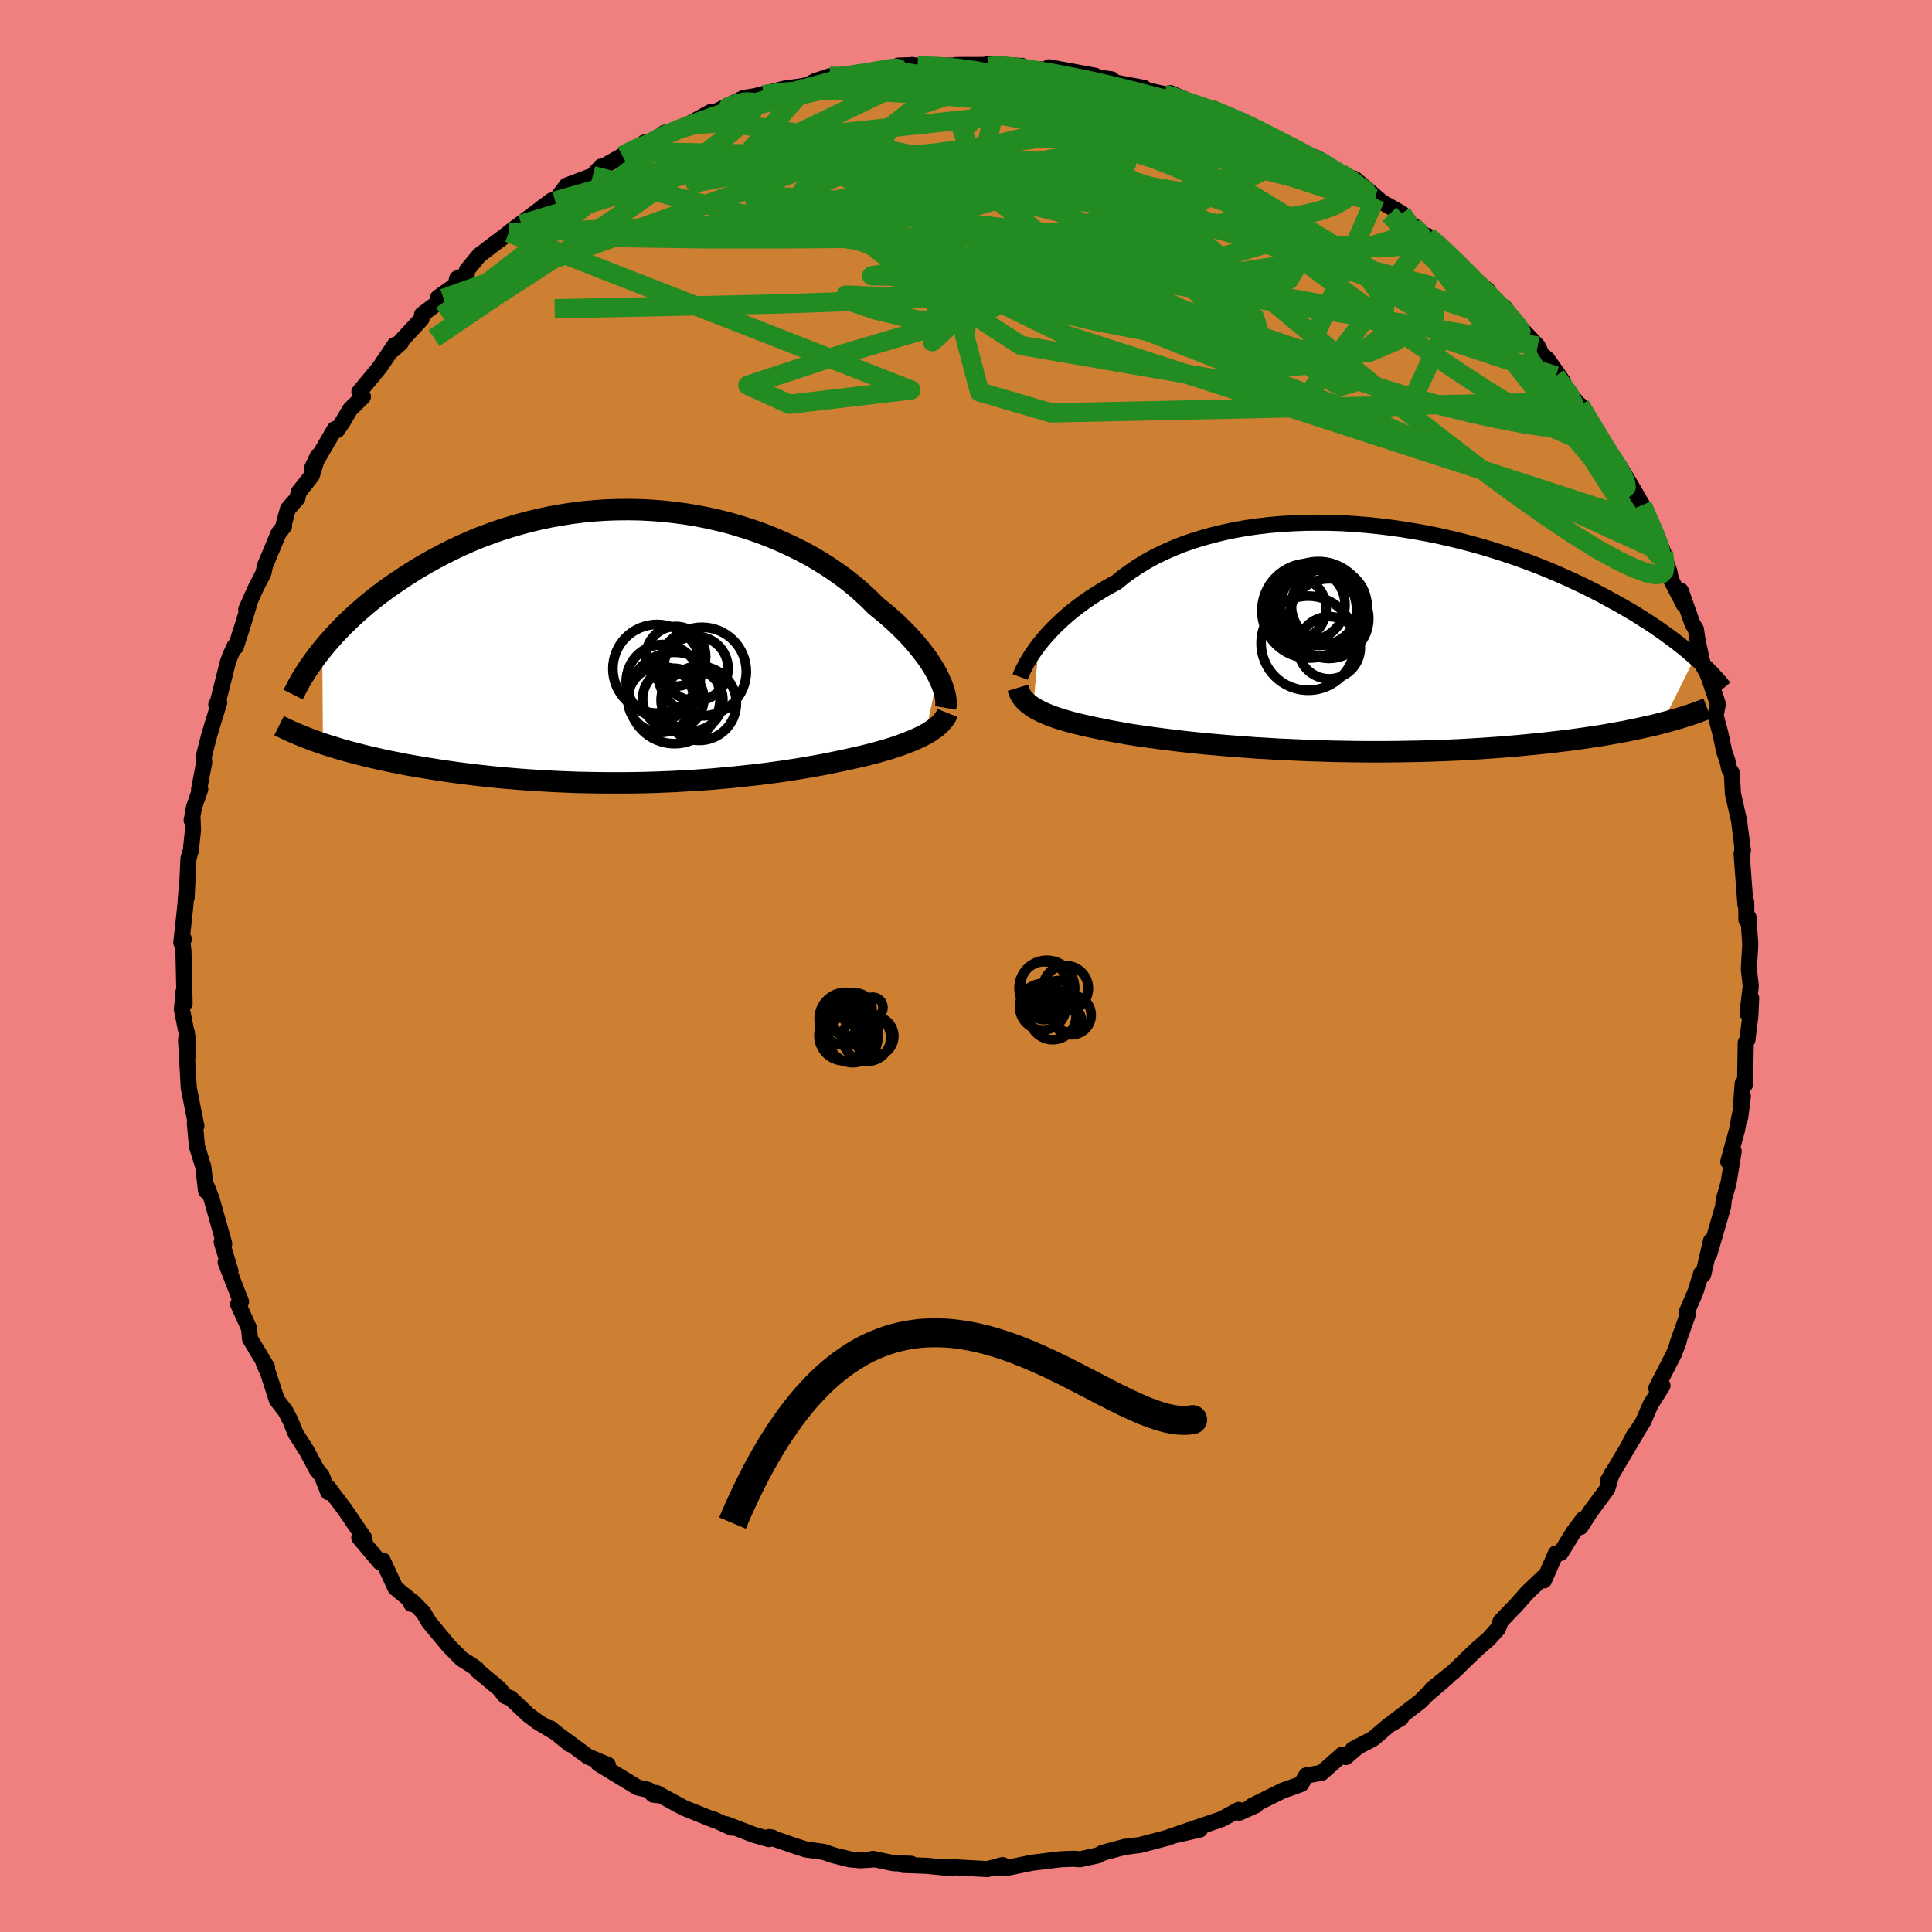 <svg viewBox="-100 -100 200 200" xmlns="http://www.w3.org/2000/svg" width="500" height="500" id="face-svg">
    <defs>
      <clipPath id="leftEyeClipPath">
        <polyline points="31.06,3.04 30.83,2.6 30.57,2.16 30.28,1.7 29.96,1.23 29.61,0.76 29.23,0.27 28.83,-0.22 28.4,-0.71 27.94,-1.21 27.45,-1.71 26.94,-2.21 26.4,-2.71 25.83,-3.21 25.24,-3.7 24.62,-4.2 24.03,-4.8 23.39,-5.4 22.72,-6 22,-6.59 21.25,-7.17 20.45,-7.74 19.62,-8.3 18.75,-8.84 17.85,-9.37 16.91,-9.87 15.94,-10.35 14.94,-10.81 13.92,-11.25 12.87,-11.66 11.79,-12.04 10.69,-12.39 9.58,-12.72 8.45,-13.01 7.3,-13.27 6.14,-13.5 4.97,-13.69 3.79,-13.85 2.61,-13.98 1.42,-14.07 0.24,-14.13 -0.95,-14.15 -2.13,-14.14 -3.31,-14.1 -4.48,-14.02 -5.64,-13.91 -6.79,-13.77 -7.93,-13.59 -9.05,-13.39 -10.15,-13.16 -11.24,-12.9 -12.31,-12.61 -13.37,-12.3 -14.39,-11.97 -15.4,-11.61 -16.39,-11.24 -17.35,-10.84 -18.28,-10.43 -19.19,-10 -20.08,-9.55 -20.94,-9.1 -21.77,-8.64 -22.58,-8.17 -23.36,-7.69 -24.11,-7.21 -24.84,-6.72 -25.55,-6.24 -26.23,-5.75 -26.9,-5.25 -27.53,-4.75 -28.15,-4.24 -28.74,-3.73 -29.31,-3.22 -29.86,-2.71 -30.38,-2.2 -30.88,-1.69 -31.36,-1.19 -31.81,-0.68 -32.25,-0.18 -32.66,0.32 -32.59,10.09 -32.05,10.27 -31.49,10.44 -30.91,10.62 -30.31,10.79 -29.7,10.96 -29.08,11.12 -28.43,11.29 -27.77,11.45 -27.1,11.6 -26.41,11.76 -25.7,11.91 -24.98,12.05 -24.24,12.2 -23.49,12.34 -22.72,12.47 -21.94,12.6 -21.13,12.73 -20.31,12.86 -19.47,12.98 -18.61,13.1 -17.74,13.21 -16.86,13.32 -15.96,13.42 -15.04,13.52 -14.11,13.61 -13.17,13.69 -12.22,13.77 -11.25,13.84 -10.28,13.9 -9.3,13.96 -8.31,14.01 -7.31,14.05 -6.31,14.09 -5.31,14.11 -4.29,14.13 -3.28,14.14 -2.27,14.14 -1.25,14.14 -0.24,14.13 0.78,14.11 1.79,14.08 2.79,14.04 3.79,14 4.79,13.94 5.78,13.89 6.76,13.82 7.73,13.75 8.69,13.66 9.64,13.58 10.58,13.48 11.51,13.38 12.42,13.28 13.32,13.17 14.2,13.05 15.07,12.93 15.92,12.8 16.76,12.67 17.57,12.53 18.37,12.39 19.15,12.25 19.9,12.1 20.64,11.95 21.36,11.8 22.06,11.64 22.69,11.5 23.31,11.36 23.92,11.21 24.51,11.06 25.08,10.9 25.64,10.74 26.17,10.58 26.69,10.41 27.19,10.24 27.67,10.06 28.13,9.88 28.57,9.7 28.99,9.51 29.39,9.32 29.76,9.13" />
      </clipPath>
      <clipPath id="rightEyeClipPath">
        <polyline points="-32.18,0.65 -31.84,0.23 -31.47,-0.21 -31.07,-0.65 -30.65,-1.09 -30.19,-1.54 -29.71,-1.99 -29.2,-2.44 -28.66,-2.89 -28.09,-3.33 -27.49,-3.77 -26.87,-4.2 -26.22,-4.62 -25.54,-5.04 -24.84,-5.44 -24.11,-5.84 -23.42,-6.41 -22.67,-6.95 -21.89,-7.48 -21.06,-7.98 -20.19,-8.46 -19.27,-8.91 -18.32,-9.33 -17.33,-9.73 -16.3,-10.09 -15.24,-10.42 -14.15,-10.72 -13.03,-10.99 -11.89,-11.23 -10.72,-11.44 -9.52,-11.61 -8.32,-11.75 -7.09,-11.86 -5.85,-11.93 -4.6,-11.98 -3.34,-11.99 -2.08,-11.98 -0.81,-11.94 0.45,-11.86 1.72,-11.76 2.98,-11.63 4.23,-11.48 5.48,-11.3 6.71,-11.1 7.93,-10.88 9.13,-10.64 10.32,-10.37 11.49,-10.09 12.64,-9.79 13.77,-9.47 14.87,-9.14 15.95,-8.8 17.01,-8.44 18.03,-8.08 19.04,-7.7 20.01,-7.32 20.96,-6.93 21.88,-6.53 22.77,-6.13 23.63,-5.73 24.47,-5.33 25.28,-4.92 26.06,-4.52 26.81,-4.11 27.54,-3.71 28.24,-3.32 28.92,-2.92 29.58,-2.53 30.21,-2.13 30.83,-1.74 31.41,-1.36 31.98,-0.97 32.52,-0.59 33.04,-0.21 33.54,0.16 34.02,0.53 34.48,0.89 34.92,1.25 35.34,1.61 35.74,1.95 32.36,8.74 31.8,8.89 31.22,9.03 30.61,9.16 29.99,9.3 29.35,9.43 28.7,9.57 28.02,9.7 27.32,9.82 26.61,9.95 25.88,10.07 25.13,10.18 24.36,10.3 23.57,10.41 22.76,10.52 21.94,10.62 21.09,10.72 20.22,10.82 19.33,10.91 18.42,11 17.49,11.09 16.54,11.17 15.57,11.25 14.58,11.32 13.57,11.39 12.55,11.45 11.51,11.51 10.45,11.56 9.38,11.6 8.3,11.64 7.2,11.67 6.09,11.69 4.98,11.71 3.85,11.72 2.72,11.72 1.58,11.72 0.44,11.71 -0.7,11.69 -1.84,11.67 -2.98,11.63 -4.11,11.6 -5.25,11.55 -6.37,11.5 -7.49,11.45 -8.59,11.38 -9.68,11.32 -10.76,11.24 -11.83,11.16 -12.87,11.08 -13.9,10.99 -14.91,10.9 -15.89,10.8 -16.86,10.7 -17.79,10.59 -18.7,10.48 -19.58,10.37 -20.43,10.26 -21.26,10.14 -22.05,10.03 -22.81,9.91 -23.53,9.78 -24.22,9.66 -24.88,9.54 -25.51,9.41 -26.1,9.29 -26.7,9.17 -27.28,9.04 -27.83,8.91 -28.37,8.78 -28.88,8.65 -29.37,8.51 -29.84,8.37 -30.29,8.23 -30.71,8.08 -31.11,7.93 -31.49,7.77 -31.84,7.62 -32.17,7.45 -32.48,7.29 -32.76,7.12" />
      </clipPath>
      <filter id="fuzzy">
        <feTurbulence id="turbulence" baseFrequency="0.05" numOctaves="3" type="noise" result="noise" />
        <feDisplacementMap in="SourceGraphic" in2="noise" scale="2" />
      </filter>
      <linearGradient id="rainbowGradient" x1="0%" y1="0%" x2="100%" y2="0%">
        <stop offset="0%" style="stop-color: [object Object]; stop-opacity: 1" />
        <stop offset="50%" style="stop-color: [object Object]; stop-opacity: 1" />
        <stop offset="100%" style="stop-color: [object Object]; stop-opacity: 1" />
      </linearGradient>
    </defs>
    <rect x="-100" y="-100" width="100%" height="100%" fill="rgb(240, 128, 128)" />
    <polyline id="faceContour" points="81.04,0.32 81.24,2.07 80.9,4.9 81.28,3.32 81.19,5.25 80.89,7.64 80.72,7.92 80.65,12.26 80.4,12.17 80.15,15.64 80.42,13.47 80.3,14.42 79.8,17.03 78.91,20.26 79.47,19.18 78.94,22.44 78.61,23.62 78.46,24.09 78.37,24.93 77.46,28.06 76.95,29.8 77.12,28.46 76.31,31.96 76.1,31.84 75.52,33.72 74.61,35.83 74.71,36.11 73.65,39.08 73.77,38.89 73.29,40.14 71.46,43.71 72.1,43.45 70.87,45.4 70.09,47.19 68.79,49.26 69.2,48.49 69.41,48.3 66.43,53.32 66.45,53.43 66.85,52.55 66.39,54.11 64.62,56.51 63.62,58.07 63.9,57.25 62.94,58.53 61.56,60.76 61.06,60.81 59.83,63.6 59.86,63.19 58.13,64.84 56.86,66.27 56.71,66.41 55.34,67.84 55.09,68.57 54.1,69.67 53,70.62 52.12,71.45 50.51,73.02 48.24,74.84 49.78,73.67 47.74,75.41 47.02,76.14 44.07,78.4 45.03,77.86 43.83,78.56 42.14,80 40.05,81.09 40.63,80.77 39.32,81.89 38.92,81.66 36.82,83.52 35.23,83.79 34.7,84.68 33.44,85.14 32.86,85.33 29.59,86.95 30,86.89 28.29,87.65 28.23,87.36 26.44,88.33 23.69,89.26 24.22,89.39 21.88,89.93 23.28,89.4 20.74,90.28 18.03,90.99 17.09,91.11 16.44,91.2 16.51,91.17 14.15,91.8 13.65,92.07 11.81,92.47 11.14,92.42 9.79,92.47 7.27,92.78 6.78,92.84 4.52,93.31 3.07,93.41 3.8,93.07 2.21,93.49 -2.14,93.25 -1.77,93.26 -1.46,93.41 -4.04,93.15 -6.49,93.06 -5.67,92.94 -7.49,92.88 -9.65,92.43 -9.68,92.5 -10.95,92.58 -12.02,92.48 -13.74,92.05 -14.73,91.71 -16.57,91.46 -17.92,91.02 -20.38,90.17 -20.07,90.22 -20.4,90.39 -21.96,89.94 -24.79,88.85 -24.26,89.2 -26.2,88.31 -26.03,88.43 -29.21,87.15 -32.04,85.61 -32.04,85.83 -32.39,85.78 -32.88,85.29 -33.99,85.04 -35.75,83.97 -38.05,82.57 -37.08,82.7 -39.12,81.85 -42.06,79.68 -41.01,80.56 -43.02,78.92 -42.49,79.36 -44.31,78.27 -45.33,77.51 -47.13,75.81 -47.67,75.6 -48.34,74.79 -50.6,72.91 -50.65,72.76 -51.06,72.46 -52.21,71.73 -53.53,70.4 -55.6,67.91 -56.18,66.92 -57.29,65.79 -57.42,66.03 -57.38,65.76 -59.06,64.39 -60.38,61.54 -60.69,61.7 -62.81,59.17 -62.25,59.54 -62.31,59.2 -64.33,56.23 -65.5,54.69 -66,54.01 -66.02,54.47 -66.69,52.77 -67.22,52.12 -68.25,50.19 -69.37,48.44 -69.94,47.06 -70.44,46.09 -71.34,44.93 -72.21,42.23 -72.71,41.06 -72.35,41.55 -72.8,40.79 -74.12,38.59 -74.22,37.5 -75.35,35.01 -75.13,34.52 -75.05,34.76 -76.64,30.66 -76.14,31.59 -77.05,28.58 -76.79,28.74 -78.12,24.02 -78.13,24.01 -78.56,22.91 -78.67,23.28 -78.96,20.77 -79.61,18.67 -79.83,16.28 -79.67,16.56 -79.95,15.18 -80.45,12.67 -80.46,12.63 -80.74,7.69 -80.65,6.9 -80.51,9.19 -80.59,7.4 -81.17,4.49 -81.01,2.7 -80.89,3.87 -81.01,-1.57 -81.16,-2.79 -80.97,-2.78 -81.23,-2.42 -80.82,-6.17 -80.65,-8.41 -80.68,-7.08 -80.49,-11.13 -80.25,-11.94 -80.02,-14.07 -80.07,-15.31 -80.16,-15.09 -79.91,-16.44 -79.27,-18.31 -79.39,-18.29 -78.86,-21.07 -78.91,-21.67 -78.32,-23.97 -77.31,-27.27 -77.61,-27.05 -77.47,-27.23 -76.42,-31.42 -76.16,-32.14 -75.7,-33.13 -75.59,-33.03 -74.82,-35.44 -74.28,-37.23 -74.51,-36.92 -73.51,-39.16 -72.73,-40.67 -72.56,-41.46 -71.16,-44.8 -70.59,-45.54 -70.62,-45.75 -70.19,-47.31 -69.21,-48.43 -69.08,-49.05 -67.73,-50.75 -67.1,-52.81 -67.69,-51.55 -65.35,-55.57 -65.1,-55.47 -64.51,-56.35 -63.76,-57.62 -62.43,-58.93 -62.8,-59.43 -60.69,-61.98 -59.14,-64.28 -58.51,-64.5 -59.33,-63.78 -56.36,-66.99 -56.31,-67.44 -54.08,-69.11 -54.65,-69.2 -52.82,-70.5 -52.68,-71.17 -51.68,-71.57 -51.66,-72.03 -50.37,-73.59 -48.68,-74.87 -47.52,-75.74 -46.03,-76.78 -47.33,-75.91 -42.88,-79.25 -43.98,-78.44 -42.53,-79.19 -41.35,-80.79 -38.63,-81.82 -37.77,-82.76 -37.45,-82.82 -35.58,-83.88 -34.89,-84.32 -33.51,-84.81 -33.3,-85.24 -32.94,-85.08 -31.23,-86.24 -29.32,-86.75 -28.98,-86.99 -26.44,-88.4 -26.16,-88 -24.53,-88.93 -25.78,-88.5 -23,-89.86 -20.93,-90.19 -21.91,-90.03 -18.72,-90.84 -17.08,-91.06 -16.36,-91.21 -15.61,-91.61 -14.11,-92.1 -12.92,-91.89 -11.46,-92.23 -9.65,-92.71 -7.13,-92.87 -7.01,-93.21 -5.59,-93.25 -5.58,-93.28 -5,-93.18 -2.89,-93.19 -1.25,-93.22 -1,-93.27 3.06,-93.28 2.32,-93.1 2.27,-93.39 5.66,-93.17 5.76,-93.19 6.26,-92.85 8.78,-92.79 8.59,-93.04 13.36,-92.16 11.05,-92.27 15.1,-91.78 13.52,-92 15.69,-91.41 18.42,-90.9 17.48,-90.94 20.54,-90.26 21.72,-89.89 21.16,-90.36 24.61,-88.88 25.95,-88.32 25.29,-88.74 28.69,-87.24 28.63,-87.48 28.35,-87.41 31.1,-86.23 32.99,-85.09 33.3,-84.87 34.7,-84.22 36.28,-83.66 37.79,-82.68 36.47,-83.41 39.24,-81.77 40.24,-81.48 42.76,-79.33 42.15,-79.4 42.37,-79.47 45.11,-77.91 46.29,-76.49 46.54,-76.52 48.88,-74.31 47.79,-75.57 48.92,-74.7 51.04,-72.79 50.45,-72.86 52.64,-71.07 53.99,-69.97 54.47,-68.86 55.93,-67.78 55.73,-68.19 57.06,-66.42 59.18,-64.17 59.42,-63.69 58.89,-63.88 60.18,-62.82 61.8,-60.51 61.06,-61.08 63.19,-58.4 63.75,-57.51 63.58,-58.05 65.71,-54.56 66.92,-52.34 67.33,-51.9 67.8,-51.33 67.62,-51.78 69.17,-49.18 70.01,-47.72 70.82,-45.7 71.56,-44.36 72.2,-42.79 72.2,-42.49 72.8,-40.89 72.99,-39.97 74.31,-37.42 73.99,-38.85 75.22,-35.39 75.56,-34.86 75.74,-33.64 76.31,-31.05 76.74,-30.28 76.94,-29.77 77.83,-27.13 77.6,-25.92 78.1,-24.05 78.5,-22.16 78.82,-21.25 79.01,-20.39 79.28,-19.98 79.39,-17.86 80.03,-15.03 80.36,-12.42 80.35,-11.42 80.43,-12.03 80.29,-11.65 80.69,-6.33 80.77,-6.64 80.79,-4.77 80.92,-4.8 81,-5.04 81.19,-2.23 81.04,0.32 81.24,2.07" fill="rgb(205, 127, 50)" stroke="black" stroke-width="1.667" stroke-linejoin="round" filter="url(#fuzzy)" />
    <g transform="translate(39.72 -33.9)">
      <polyline id="rightCountour" points="-32.18,0.65 -31.84,0.23 -31.47,-0.21 -31.07,-0.65 -30.65,-1.09 -30.19,-1.54 -29.71,-1.99 -29.2,-2.44 -28.66,-2.89 -28.09,-3.33 -27.49,-3.77 -26.87,-4.2 -26.22,-4.62 -25.54,-5.04 -24.84,-5.44 -24.11,-5.84 -23.42,-6.41 -22.67,-6.95 -21.89,-7.48 -21.06,-7.98 -20.19,-8.46 -19.27,-8.91 -18.32,-9.33 -17.33,-9.73 -16.3,-10.09 -15.24,-10.42 -14.15,-10.72 -13.03,-10.99 -11.89,-11.23 -10.72,-11.44 -9.52,-11.61 -8.32,-11.75 -7.09,-11.86 -5.85,-11.93 -4.6,-11.98 -3.34,-11.99 -2.08,-11.98 -0.81,-11.94 0.45,-11.86 1.72,-11.76 2.98,-11.63 4.23,-11.48 5.48,-11.3 6.71,-11.1 7.93,-10.88 9.13,-10.64 10.32,-10.37 11.49,-10.09 12.64,-9.79 13.77,-9.47 14.87,-9.14 15.95,-8.8 17.01,-8.44 18.03,-8.08 19.04,-7.7 20.01,-7.32 20.96,-6.93 21.88,-6.53 22.77,-6.13 23.63,-5.73 24.47,-5.33 25.28,-4.92 26.06,-4.52 26.81,-4.11 27.54,-3.71 28.24,-3.32 28.92,-2.92 29.58,-2.53 30.21,-2.13 30.83,-1.74 31.41,-1.36 31.98,-0.97 32.52,-0.59 33.04,-0.21 33.54,0.16 34.02,0.53 34.48,0.89 34.92,1.25 35.34,1.61 35.74,1.95 32.36,8.74 31.8,8.89 31.22,9.03 30.61,9.16 29.99,9.3 29.35,9.43 28.7,9.57 28.02,9.7 27.32,9.82 26.61,9.95 25.88,10.07 25.13,10.18 24.36,10.3 23.57,10.41 22.76,10.52 21.94,10.62 21.09,10.72 20.22,10.82 19.33,10.91 18.42,11 17.49,11.09 16.54,11.17 15.57,11.25 14.58,11.32 13.57,11.39 12.55,11.45 11.51,11.51 10.45,11.56 9.38,11.6 8.3,11.64 7.2,11.67 6.09,11.69 4.98,11.71 3.85,11.72 2.72,11.72 1.58,11.72 0.44,11.71 -0.7,11.69 -1.84,11.67 -2.98,11.63 -4.11,11.6 -5.25,11.55 -6.37,11.5 -7.49,11.45 -8.59,11.38 -9.68,11.32 -10.76,11.24 -11.83,11.16 -12.87,11.08 -13.9,10.99 -14.91,10.9 -15.89,10.8 -16.86,10.7 -17.79,10.59 -18.7,10.48 -19.58,10.37 -20.43,10.26 -21.26,10.14 -22.05,10.03 -22.81,9.91 -23.53,9.78 -24.22,9.66 -24.88,9.54 -25.51,9.41 -26.1,9.29 -26.7,9.17 -27.28,9.04 -27.83,8.91 -28.37,8.78 -28.88,8.65 -29.37,8.51 -29.84,8.37 -30.29,8.23 -30.71,8.08 -31.11,7.93 -31.49,7.77 -31.84,7.62 -32.17,7.45 -32.48,7.29 -32.76,7.12" fill="white" stroke="white" stroke-width="0" stroke-linejoin="round" filter="url(#fuzzy)" />
    </g>
    <g transform="translate(-33.98 -33.1)">
      <polyline id="leftCountour" points="31.06,3.04 30.83,2.6 30.57,2.16 30.28,1.7 29.96,1.23 29.61,0.76 29.23,0.27 28.83,-0.22 28.4,-0.71 27.94,-1.21 27.45,-1.71 26.94,-2.21 26.4,-2.71 25.83,-3.21 25.24,-3.7 24.62,-4.2 24.03,-4.8 23.39,-5.4 22.72,-6 22,-6.59 21.25,-7.17 20.45,-7.74 19.62,-8.3 18.75,-8.84 17.85,-9.37 16.91,-9.87 15.94,-10.35 14.94,-10.81 13.92,-11.25 12.87,-11.66 11.79,-12.04 10.69,-12.39 9.58,-12.72 8.45,-13.01 7.3,-13.27 6.14,-13.5 4.97,-13.69 3.79,-13.85 2.61,-13.98 1.42,-14.07 0.24,-14.13 -0.95,-14.15 -2.13,-14.14 -3.31,-14.1 -4.48,-14.02 -5.64,-13.91 -6.79,-13.77 -7.93,-13.59 -9.05,-13.39 -10.15,-13.16 -11.24,-12.9 -12.31,-12.61 -13.37,-12.3 -14.39,-11.97 -15.4,-11.61 -16.39,-11.24 -17.35,-10.84 -18.28,-10.43 -19.19,-10 -20.08,-9.55 -20.94,-9.1 -21.77,-8.64 -22.58,-8.17 -23.36,-7.69 -24.11,-7.21 -24.84,-6.72 -25.55,-6.24 -26.23,-5.75 -26.9,-5.25 -27.53,-4.75 -28.15,-4.24 -28.74,-3.73 -29.31,-3.22 -29.86,-2.71 -30.38,-2.2 -30.88,-1.69 -31.36,-1.19 -31.81,-0.68 -32.25,-0.18 -32.66,0.32 -32.59,10.09 -32.05,10.27 -31.49,10.44 -30.91,10.62 -30.31,10.79 -29.7,10.96 -29.08,11.12 -28.43,11.29 -27.77,11.45 -27.1,11.6 -26.41,11.76 -25.7,11.91 -24.98,12.05 -24.24,12.2 -23.49,12.34 -22.72,12.47 -21.94,12.6 -21.13,12.73 -20.31,12.86 -19.47,12.98 -18.61,13.1 -17.74,13.21 -16.86,13.32 -15.96,13.42 -15.04,13.52 -14.11,13.61 -13.17,13.69 -12.22,13.77 -11.25,13.84 -10.28,13.9 -9.3,13.96 -8.31,14.01 -7.31,14.05 -6.31,14.09 -5.31,14.11 -4.29,14.13 -3.28,14.14 -2.27,14.14 -1.25,14.14 -0.24,14.13 0.78,14.11 1.79,14.08 2.79,14.04 3.79,14 4.79,13.94 5.78,13.89 6.76,13.82 7.73,13.75 8.69,13.66 9.64,13.58 10.58,13.48 11.51,13.38 12.42,13.28 13.32,13.17 14.2,13.05 15.07,12.93 15.92,12.8 16.76,12.67 17.57,12.53 18.37,12.39 19.15,12.25 19.9,12.1 20.64,11.95 21.36,11.8 22.06,11.64 22.69,11.5 23.31,11.36 23.92,11.21 24.51,11.06 25.08,10.9 25.64,10.74 26.17,10.58 26.69,10.41 27.19,10.24 27.67,10.06 28.13,9.88 28.57,9.7 28.99,9.51 29.39,9.32 29.76,9.13" fill="white" stroke="white" stroke-width="0" stroke-linejoin="round" filter="url(#fuzzy)" />
    </g>
    <g transform="translate(39.72 -33.9)">
      <polyline id="rightUpper" points="-34.11,3.98 -34.03,3.76 -33.93,3.51 -33.8,3.23 -33.64,2.92 -33.47,2.59 -33.26,2.24 -33.03,1.86 -32.77,1.47 -32.49,1.07 -32.18,0.65 -31.84,0.23 -31.47,-0.21 -31.07,-0.65 -30.65,-1.09 -30.19,-1.54 -29.71,-1.99 -29.2,-2.44 -28.66,-2.89 -28.09,-3.33 -27.49,-3.77 -26.87,-4.2 -26.22,-4.62 -25.54,-5.04 -24.84,-5.44 -24.11,-5.84 -23.42,-6.41 -22.67,-6.95 -21.89,-7.48 -21.06,-7.98 -20.19,-8.46 -19.27,-8.91 -18.32,-9.33 -17.33,-9.73 -16.3,-10.09 -15.24,-10.42 -14.15,-10.72 -13.03,-10.99 -11.89,-11.23 -10.72,-11.44 -9.52,-11.61 -8.32,-11.75 -7.09,-11.86 -5.85,-11.93 -4.6,-11.98 -3.34,-11.99 -2.08,-11.98 -0.81,-11.94 0.45,-11.86 1.72,-11.76 2.98,-11.63 4.23,-11.48 5.48,-11.3 6.71,-11.1 7.93,-10.88 9.13,-10.64 10.32,-10.37 11.49,-10.09 12.64,-9.79 13.77,-9.47 14.87,-9.14 15.95,-8.8 17.01,-8.44 18.03,-8.08 19.04,-7.7 20.01,-7.32 20.96,-6.93 21.88,-6.53 22.77,-6.13 23.63,-5.73 24.47,-5.33 25.28,-4.92 26.06,-4.52 26.81,-4.11 27.54,-3.71 28.24,-3.32 28.92,-2.92 29.58,-2.53 30.21,-2.13 30.83,-1.74 31.41,-1.36 31.98,-0.97 32.52,-0.59 33.04,-0.21 33.54,0.16 34.02,0.53 34.48,0.89 34.92,1.25 35.34,1.61 35.74,1.95 36.12,2.3 36.48,2.63 36.82,2.96 37.15,3.28 37.46,3.6 37.75,3.91 38.03,4.22 38.29,4.51 38.53,4.81 38.76,5.09" fill="none" stroke="black" stroke-width="1.667" stroke-linejoin="round" filter="url(#fuzzy)" />
      <polyline id="rightLower" points="-34.35,5.1 -34.28,5.33 -34.2,5.56 -34.1,5.77 -33.98,5.98 -33.83,6.19 -33.66,6.38 -33.47,6.57 -33.26,6.76 -33.02,6.94 -32.76,7.12 -32.48,7.29 -32.17,7.45 -31.84,7.62 -31.49,7.77 -31.11,7.93 -30.71,8.08 -30.29,8.23 -29.84,8.37 -29.37,8.51 -28.88,8.65 -28.37,8.78 -27.83,8.91 -27.28,9.04 -26.7,9.17 -26.1,9.29 -25.51,9.41 -24.88,9.54 -24.22,9.66 -23.53,9.78 -22.81,9.91 -22.05,10.03 -21.26,10.14 -20.43,10.26 -19.58,10.37 -18.7,10.48 -17.79,10.59 -16.86,10.7 -15.89,10.8 -14.91,10.9 -13.9,10.99 -12.87,11.08 -11.83,11.16 -10.76,11.24 -9.68,11.32 -8.59,11.38 -7.49,11.45 -6.37,11.5 -5.25,11.55 -4.11,11.6 -2.98,11.63 -1.84,11.67 -0.7,11.69 0.44,11.71 1.58,11.72 2.72,11.72 3.85,11.72 4.98,11.71 6.09,11.69 7.2,11.67 8.3,11.64 9.38,11.6 10.45,11.56 11.51,11.51 12.55,11.45 13.57,11.39 14.58,11.32 15.57,11.25 16.54,11.17 17.49,11.09 18.42,11 19.33,10.91 20.22,10.82 21.09,10.72 21.94,10.62 22.76,10.52 23.57,10.41 24.36,10.3 25.13,10.18 25.88,10.07 26.61,9.95 27.32,9.82 28.02,9.7 28.7,9.57 29.35,9.43 29.99,9.3 30.61,9.16 31.22,9.03 31.8,8.89 32.36,8.74 32.91,8.6 33.43,8.45 33.94,8.31 34.43,8.16 34.91,8.01 35.36,7.86 35.8,7.71 36.23,7.55 36.63,7.4 37.02,7.25" fill="none" stroke="black" stroke-width="2.222" stroke-linejoin="round" filter="url(#fuzzy)" />
      <circle r="4.874" cx="-4.295" cy="0.481" stroke="black" fill="none" stroke-width="1.0" filter="url(#fuzzy)" clip-path="url(#rightEyeClipPath)" /><circle r="4.124" cx="-2.15" cy="-2.064" stroke="black" fill="none" stroke-width="1.0" filter="url(#fuzzy)" clip-path="url(#rightEyeClipPath)" /><circle r="3.22" cx="-2.115" cy="0.951" stroke="black" fill="none" stroke-width="1.0" filter="url(#fuzzy)" clip-path="url(#rightEyeClipPath)" /><circle r="3.264" cx="-5.7" cy="-3.109" stroke="black" fill="none" stroke-width="1.0" filter="url(#fuzzy)" clip-path="url(#rightEyeClipPath)" /><circle r="4.906" cx="-4.185" cy="-2.884" stroke="black" fill="none" stroke-width="1.0" filter="url(#fuzzy)" clip-path="url(#rightEyeClipPath)" /><circle r="3.692" cx="-4.175" cy="-3.519" stroke="black" fill="none" stroke-width="1.0" filter="url(#fuzzy)" clip-path="url(#rightEyeClipPath)" /><circle r="4.962" cx="-3.24" cy="-3.009" stroke="black" fill="none" stroke-width="1.0" filter="url(#fuzzy)" clip-path="url(#rightEyeClipPath)" /><circle r="4.048" cx="-3.125" cy="-3.329" stroke="black" fill="none" stroke-width="1.0" filter="url(#fuzzy)" clip-path="url(#rightEyeClipPath)" /><circle r="3.912" cx="-2.12" cy="-3.399" stroke="black" fill="none" stroke-width="1.0" filter="url(#fuzzy)" clip-path="url(#rightEyeClipPath)" /><circle r="4.756" cx="-2.925" cy="-2.974" stroke="black" fill="none" stroke-width="1.0" filter="url(#fuzzy)" clip-path="url(#rightEyeClipPath)" />
      </g>
    <g transform="translate(-33.98 -33.1)">
      <polyline id="leftUpper" points="31.86,6.38 31.9,6.15 31.92,5.89 31.9,5.61 31.87,5.3 31.8,4.97 31.71,4.62 31.59,4.25 31.44,3.86 31.26,3.46 31.06,3.04 30.83,2.6 30.57,2.16 30.28,1.7 29.96,1.23 29.61,0.76 29.23,0.27 28.83,-0.22 28.4,-0.71 27.94,-1.21 27.45,-1.71 26.94,-2.21 26.4,-2.71 25.83,-3.21 25.24,-3.7 24.62,-4.2 24.03,-4.8 23.39,-5.4 22.72,-6 22,-6.59 21.25,-7.17 20.45,-7.74 19.62,-8.3 18.75,-8.84 17.85,-9.37 16.91,-9.87 15.94,-10.35 14.94,-10.81 13.92,-11.25 12.87,-11.66 11.79,-12.04 10.69,-12.39 9.58,-12.72 8.45,-13.01 7.3,-13.27 6.14,-13.5 4.97,-13.69 3.79,-13.85 2.61,-13.98 1.42,-14.07 0.24,-14.13 -0.95,-14.15 -2.13,-14.14 -3.31,-14.1 -4.48,-14.02 -5.64,-13.91 -6.79,-13.77 -7.93,-13.59 -9.05,-13.39 -10.15,-13.16 -11.24,-12.9 -12.31,-12.61 -13.37,-12.3 -14.39,-11.97 -15.4,-11.61 -16.39,-11.24 -17.35,-10.84 -18.28,-10.43 -19.19,-10 -20.08,-9.55 -20.94,-9.1 -21.77,-8.64 -22.58,-8.17 -23.36,-7.69 -24.11,-7.21 -24.84,-6.72 -25.55,-6.24 -26.23,-5.75 -26.9,-5.25 -27.53,-4.75 -28.15,-4.24 -28.74,-3.73 -29.31,-3.22 -29.86,-2.71 -30.38,-2.2 -30.88,-1.69 -31.36,-1.19 -31.81,-0.68 -32.25,-0.18 -32.66,0.32 -33.05,0.81 -33.42,1.3 -33.77,1.79 -34.1,2.26 -34.41,2.74 -34.7,3.2 -34.97,3.66 -35.22,4.12 -35.45,4.57 -35.67,5.01" fill="none" stroke="black" stroke-width="2.222" stroke-linejoin="round" filter="url(#fuzzy)" />
      <polyline id="leftLower" points="32.06,6.9 31.96,7.15 31.83,7.39 31.66,7.62 31.47,7.85 31.25,8.08 31.01,8.3 30.73,8.51 30.43,8.72 30.11,8.93 29.76,9.13 29.39,9.32 28.99,9.51 28.57,9.7 28.13,9.88 27.67,10.06 27.19,10.24 26.69,10.41 26.17,10.58 25.64,10.74 25.08,10.9 24.51,11.06 23.92,11.21 23.31,11.36 22.69,11.5 22.06,11.64 21.36,11.8 20.64,11.95 19.9,12.1 19.15,12.25 18.37,12.39 17.57,12.53 16.76,12.67 15.92,12.8 15.07,12.93 14.2,13.05 13.32,13.17 12.42,13.28 11.51,13.38 10.58,13.48 9.64,13.58 8.69,13.66 7.73,13.75 6.76,13.82 5.78,13.89 4.79,13.94 3.79,14 2.79,14.04 1.79,14.08 0.78,14.11 -0.24,14.13 -1.25,14.14 -2.27,14.14 -3.28,14.14 -4.29,14.13 -5.31,14.11 -6.31,14.09 -7.31,14.05 -8.31,14.01 -9.3,13.96 -10.28,13.9 -11.25,13.84 -12.22,13.77 -13.17,13.69 -14.11,13.61 -15.04,13.52 -15.96,13.42 -16.86,13.32 -17.74,13.21 -18.61,13.1 -19.47,12.98 -20.31,12.86 -21.13,12.73 -21.94,12.6 -22.72,12.47 -23.49,12.34 -24.24,12.2 -24.98,12.05 -25.7,11.91 -26.41,11.76 -27.1,11.6 -27.77,11.45 -28.43,11.29 -29.08,11.12 -29.7,10.96 -30.31,10.79 -30.91,10.62 -31.49,10.44 -32.05,10.27 -32.59,10.09 -33.12,9.91 -33.63,9.73 -34.12,9.54 -34.6,9.36 -35.06,9.17 -35.51,8.98 -35.94,8.79 -36.35,8.6 -36.75,8.41 -37.13,8.22" fill="none" stroke="black" stroke-width="2.222" stroke-linejoin="round" filter="url(#fuzzy)" />
      <circle r="3.2" cx="5.615" cy="5.57" stroke="black" fill="none" stroke-width="1.0" filter="url(#fuzzy)" clip-path="url(#leftEyeClipPath)" /><circle r="3.838" cx="6.37" cy="5.91" stroke="black" fill="none" stroke-width="1.0" filter="url(#fuzzy)" clip-path="url(#leftEyeClipPath)" /><circle r="3.092" cx="3.94" cy="1.04" stroke="black" fill="none" stroke-width="1.0" filter="url(#fuzzy)" clip-path="url(#leftEyeClipPath)" /><circle r="4.728" cx="3.8" cy="5.355" stroke="black" fill="none" stroke-width="1.0" filter="url(#fuzzy)" clip-path="url(#leftEyeClipPath)" /><circle r="3.414" cx="2.385" cy="5.505" stroke="black" fill="none" stroke-width="1.0" filter="url(#fuzzy)" clip-path="url(#leftEyeClipPath)" /><circle r="4.586" cx="6.65" cy="2.62" stroke="black" fill="none" stroke-width="1.0" filter="url(#fuzzy)" clip-path="url(#leftEyeClipPath)" /><circle r="3.17" cx="3.675" cy="5.445" stroke="black" fill="none" stroke-width="1.0" filter="url(#fuzzy)" clip-path="url(#leftEyeClipPath)" /><circle r="3.832" cx="2.635" cy="3.65" stroke="black" fill="none" stroke-width="1.0" filter="url(#fuzzy)" clip-path="url(#leftEyeClipPath)" /><circle r="4.586" cx="2.01" cy="2.33" stroke="black" fill="none" stroke-width="1.0" filter="url(#fuzzy)" clip-path="url(#leftEyeClipPath)" /><circle r="3.346" cx="6.005" cy="2.31" stroke="black" fill="none" stroke-width="1.0" filter="url(#fuzzy)" clip-path="url(#leftEyeClipPath)" />
    </g>
    <g id="hairs">
      <polyline points="45.11,-77.91 45.78,-76.92 45.81,-76.21 45.18,-75.64 43.89,-75.12 41.99,-74.56 39.47,-73.92 36.29,-73.21 32.37,-72.48 27.65,-71.75 22.07,-71.07 15.59,-70.44 8.22,-69.86 -0.01,-69.34 -9.15,-68.89 -19.25,-68.54 -30.38,-68.29 -42.58,-68.04" fill="none" stroke="rgb(34, 139, 34)" stroke-width="2" stroke-linejoin="round" filter="url(#fuzzy)" /><polyline points="-29.32,-86.75 -28.12,-87.1 -26.01,-87.26 -23.42,-87.1 -20.36,-86.69 -16.76,-86.1 -12.57,-85.35 -7.84,-84.44 -2.63,-83.35 2.98,-82.11 8.91,-80.71 15.11,-79.16 21.54,-77.47 28.17,-75.67 34.93,-73.85 41.71,-72.09 48.56,-70.3" fill="none" stroke="rgb(34, 139, 34)" stroke-width="2" stroke-linejoin="round" filter="url(#fuzzy)" /><polyline points="36.47,-83.41 38.46,-82.19 39.55,-81.24 39.92,-80.47 39.73,-79.84 39.12,-79.26 38.12,-78.71 36.69,-78.19 34.74,-77.74 32.25,-77.38 29.18,-77.09 25.54,-76.83 21.31,-76.57 16.48,-76.29 11.01,-75.99 4.83,-75.71 -2.06,-75.48 -9.69,-75.34 -18.08,-75.28 -27.2,-75.28 -36.94,-75.42" fill="none" stroke="rgb(34, 139, 34)" stroke-width="2" stroke-linejoin="round" filter="url(#fuzzy)" /><polyline points="70.01,-47.72 70.72,-46.05 71.28,-44.77 71.65,-43.8 71.86,-43.1 71.94,-42.63 71.9,-42.42 71.72,-42.51 71.35,-42.92 70.75,-43.69 69.92,-44.84 68.81,-46.43 67.39,-48.54 65.62,-51.29 63.45,-54.73 60.87,-58.85 57.96,-63.49" fill="none" stroke="rgb(34, 139, 34)" stroke-width="2" stroke-linejoin="round" filter="url(#fuzzy)" /><polyline points="20.54,-90.26 21.48,-89.98 22.76,-89.49 24.4,-88.78 26.12,-88 27.83,-87.21 29.49,-86.41 31.13,-85.59 32.77,-84.75 34.38,-83.89 35.93,-83.07 37.33,-82.33 38.5,-81.72 39.4,-81.28 40.01,-81.01 40.35,-80.89 40.39,-80.96 39.97,-81.31 38.82,-82.04" fill="none" stroke="rgb(34, 139, 34)" stroke-width="2" stroke-linejoin="round" filter="url(#fuzzy)" /><polyline points="72.2,-42.79 72.28,-42.22 72.34,-41.48 72.26,-40.89 71.95,-40.57 71.35,-40.52 70.42,-40.72 69.13,-41.2 67.46,-41.99 65.39,-43.13 62.91,-44.66 60.01,-46.6 56.68,-48.96 52.88,-51.76 48.6,-55.05 43.78,-58.87 38.41,-63.25 32.47,-68.19 26.02,-73.67 19.08,-79.66 11.46,-86.18" fill="none" stroke="rgb(34, 139, 34)" stroke-width="2" stroke-linejoin="round" filter="url(#fuzzy)" /><polyline points="-20.93,-90.19 -20.48,-90.27 -18.72,-90.47 -16.66,-90.61 -14.5,-90.67 -12.18,-90.64 -9.67,-90.54 -6.93,-90.39 -4.04,-90.19 -1.05,-89.97 1.94,-89.71 4.89,-89.42 7.76,-89.09 10.58,-88.73 13.35,-88.36 16.1,-88 18.82,-87.63 21.46,-87.25 23.96,-86.89 26.2,-86.56 28.17,-86.29 29.9,-86.11" fill="none" stroke="rgb(34, 139, 34)" stroke-width="2" stroke-linejoin="round" filter="url(#fuzzy)" /><polyline points="25.95,-88.32 26.4,-88.21 27.5,-87.78 28.58,-87.32 29.69,-86.8 30.84,-86.23 31.96,-85.66 32.98,-85.14 33.84,-84.7 34.51,-84.34 35,-84.05 35.29,-83.83 35.37,-83.68 35.22,-83.6 34.8,-83.62 34.08,-83.76 33.05,-84.04 31.68,-84.46 29.95,-85.04 27.84,-85.79 25.32,-86.74 22.41,-87.9 19.19,-89.21 15.84,-90.65" fill="none" stroke="rgb(34, 139, 34)" stroke-width="2" stroke-linejoin="round" filter="url(#fuzzy)" /><polyline points="63.58,-58.05 65.23,-55.3 66.26,-53.61 66.9,-52.6 67.36,-51.9 67.73,-51.27 68.06,-50.62 68.28,-50.03 68.34,-49.6 68.19,-49.43 67.78,-49.61 67.12,-50.15 66.19,-51.07 64.99,-52.38 63.54,-54.08 61.82,-56.15 59.85,-58.59 57.6,-61.4 55.06,-64.6 52.16,-68.31 48.86,-72.68" fill="none" stroke="rgb(34, 139, 34)" stroke-width="2" stroke-linejoin="round" filter="url(#fuzzy)" /><polyline points="47.79,-75.57 49.04,-74.5 50.22,-73.38 51.34,-72.28 52.44,-71.18 53.49,-70.14 54.45,-69.18 55.3,-68.31 56.03,-67.53 56.64,-66.85 57.09,-66.3 57.36,-65.9 57.45,-65.68 57.35,-65.63 57.08,-65.75 56.65,-66.03 56.03,-66.49 55.19,-67.16 54.09,-68.08 52.67,-69.3 50.9,-70.87 48.8,-72.8 46.45,-75.09 43.83,-77.82" fill="none" stroke="rgb(34, 139, 34)" stroke-width="2" stroke-linejoin="round" filter="url(#fuzzy)" /><polyline points="-5,-93.18 -3.07,-93.13 -1.16,-92.97 0.87,-92.7 2.97,-92.32 5.12,-91.85 7.36,-91.29 9.7,-90.67 12.16,-89.99 14.72,-89.26 17.36,-88.48 20.04,-87.66 22.71,-86.82 25.3,-85.97 27.74,-85.16 30,-84.41 32.09,-83.74 34.02,-83.12 35.81,-82.57 37.4,-82.13 38.57,-81.92" fill="none" stroke="rgb(34, 139, 34)" stroke-width="2" stroke-linejoin="round" filter="url(#fuzzy)" /><polyline points="61.06,-61.08 62.41,-59.25 62.92,-58.2 63.05,-57.31 62.87,-56.52 62.29,-55.97 61.25,-55.75 59.73,-55.83 57.75,-56.13 55.32,-56.59 52.42,-57.21 49.03,-58.05 45.09,-59.15 40.57,-60.57 35.44,-62.33 29.7,-64.42 23.35,-66.82 16.39,-69.53 8.85,-72.53 0.76,-75.84 -7.83,-79.5 -16.9,-83.61" fill="none" stroke="rgb(34, 139, 34)" stroke-width="2" stroke-linejoin="round" filter="url(#fuzzy)" /><polyline points="24.61,-88.88 25.58,-88.49 26.66,-88.03 27.93,-87.46 29.29,-86.79 30.73,-86.05 32.26,-85.23 33.82,-84.39 35.33,-83.57 36.73,-82.81 37.99,-82.13 39.07,-81.54 39.97,-81.04 40.67,-80.65 41.17,-80.36 41.42,-80.22 41.36,-80.27 40.94,-80.57 40.15,-81.09 39.1,-81.76 37.92,-82.54" fill="none" stroke="rgb(34, 139, 34)" stroke-width="2" stroke-linejoin="round" filter="url(#fuzzy)" /><polyline points="-35.58,-83.88 -34.82,-84.28 -34.15,-84.6 -33.61,-84.84 -33.1,-85.02 -32.65,-85.12 -32.33,-85.1 -32.25,-84.9 -32.5,-84.49 -33.13,-83.84 -34.15,-82.93 -35.58,-81.76 -37.42,-80.28 -39.71,-78.45 -42.52,-76.2 -45.92,-73.52 -49.88,-70.47 -54.28,-67.33" fill="none" stroke="rgb(34, 139, 34)" stroke-width="2" stroke-linejoin="round" filter="url(#fuzzy)" /><polyline points="63.75,-57.51 64.15,-56.93 64.85,-55.59 65.22,-54.59 65.15,-54.15 64.66,-54.15 63.82,-54.41 62.64,-54.87 61.09,-55.55 59.1,-56.54 56.62,-57.93 53.59,-59.79 50.01,-62.15 45.89,-65.01 41.23,-68.36 36.04,-72.2 30.26,-76.56 23.77,-81.46 16.42,-86.91" fill="none" stroke="rgb(34, 139, 34)" stroke-width="2" stroke-linejoin="round" filter="url(#fuzzy)" /><polyline points="2.32,-93.1 3.23,-93.2 4.72,-93.09 6.24,-92.88 7.83,-92.61 9.53,-92.31 11.3,-91.96 13.06,-91.59 14.77,-91.2 16.4,-90.81 17.94,-90.42 19.4,-90.04 20.74,-89.7 21.96,-89.4 23.03,-89.14 23.91,-88.93 24.6,-88.77 25.05,-88.67 25.23,-88.64 25.07,-88.72 24.53,-88.92 23.6,-89.24 22.29,-89.65 20.49,-90.15" fill="none" stroke="rgb(34, 139, 34)" stroke-width="2" stroke-linejoin="round" filter="url(#fuzzy)" /><polyline points="46.29,-76.49 46.82,-76.08 47.15,-75.64 47.08,-75.33 46.7,-75.05 46,-74.77 44.9,-74.52 43.35,-74.37 41.27,-74.38 38.62,-74.58 35.34,-74.98 31.42,-75.59 26.81,-76.39 21.47,-77.39 15.36,-78.62 8.47,-80.09 0.82,-81.78 -7.51,-83.66 -16.4,-85.78" fill="none" stroke="rgb(34, 139, 34)" stroke-width="2" stroke-linejoin="round" filter="url(#fuzzy)" /><polyline points="48.88,-74.31 48.66,-74.7 49.41,-74.07 50.51,-73.03 51.69,-71.87 52.87,-70.7 53.96,-69.63 54.85,-68.74 55.51,-68.1 55.9,-67.71 56.03,-67.57 55.82,-67.74 55.16,-68.36 53.95,-69.54 52.34,-71.19" fill="none" stroke="rgb(34, 139, 34)" stroke-width="2" stroke-linejoin="round" filter="url(#fuzzy)" /><polyline points="25.29,-88.74 27.46,-87.82 28.64,-87.3 29.79,-86.74 31.08,-86.09 32.41,-85.4 33.68,-84.75 34.82,-84.17 35.81,-83.67 36.64,-83.23 37.32,-82.85 37.84,-82.51 38.17,-82.25 38.26,-82.1 38.09,-82.08 37.64,-82.22 36.9,-82.51 35.88,-82.96 34.53,-83.58 32.78,-84.41 30.57,-85.5 27.83,-86.87 24.63,-88.45" fill="none" stroke="rgb(34, 139, 34)" stroke-width="2" stroke-linejoin="round" filter="url(#fuzzy)" /><polyline points="-32.94,-85.08 -31.25,-85.98 -29.6,-86.67 -27.95,-87.29 -26.32,-87.87 -24.74,-88.41 -23.17,-88.92 -21.59,-89.42 -19.98,-89.91 -18.36,-90.37 -16.79,-90.81 -15.3,-91.21 -13.95,-91.57 -12.77,-91.88 -11.8,-92.13 -11.11,-92.3 -10.75,-92.39 -10.8,-92.39 -11.29,-92.32 -12.24,-92.18 -13.66,-91.99" fill="none" stroke="rgb(34, 139, 34)" stroke-width="2" stroke-linejoin="round" filter="url(#fuzzy)" /><polyline points="-24.53,-88.93 -24.57,-88.97 -23.69,-89.28 -22.84,-89.45 -22.24,-89.43 -21.91,-89.2 -21.92,-88.79 -22.33,-88.17 -23.14,-87.32 -24.38,-86.22 -26.06,-84.85 -28.22,-83.17 -30.94,-81.15 -34.29,-78.78 -38.32,-76.05 -43.07,-72.96 -48.58,-69.39 -55.06,-65" fill="none" stroke="rgb(34, 139, 34)" stroke-width="2" stroke-linejoin="round" filter="url(#fuzzy)" /><polyline points="-11.46,-92.23 -9.53,-92.52 -7.64,-92.58 -5.86,-92.44 -4.01,-92.13 -1.97,-91.67 0.36,-91.1 2.96,-90.45 5.79,-89.73 8.76,-88.96 11.78,-88.16 14.81,-87.33 17.8,-86.48 20.77,-85.63 23.71,-84.77 26.64,-83.9 29.55,-83.01 32.43,-82.1 35.21,-81.19 37.78,-80.35 40,-79.7 41.68,-79.35" fill="none" stroke="rgb(34, 139, 34)" stroke-width="2" stroke-linejoin="round" filter="url(#fuzzy)" /><polyline points="-14.11,-92.1 -12.85,-92.09 -11.38,-92.29 -9.91,-92.54 -8.69,-92.75 -7.83,-92.89 -7.31,-92.94 -7.07,-92.91 -7.06,-92.81 -7.29,-92.64 -7.83,-92.4 -8.78,-92.1 -10.26,-91.72 -12.33,-91.24 -15.02,-90.65 -18.22,-89.93 -21.8,-89.1" fill="none" stroke="rgb(34, 139, 34)" stroke-width="2" stroke-linejoin="round" filter="url(#fuzzy)" /><polyline points="-16.36,-91.21 -22.81,-83.91 -21.76,-78.73 -14.74,-79.05 -5.13,-80.89 6.26,-81.61 17.76,-80.85 27.01,-79.43 32.44,-77.98 33.83,-76.53 31.67,-74.93 26.5,-73.42 19.11,-72.57 11.04,-72.56 4.38,-72.39 0.64,-70.24 -0.13,-65.21 1.41,-59.42 8.8,-57.26 63.19,-58.4" fill="none" stroke="rgb(34, 139, 34)" stroke-width="2" stroke-linejoin="round" filter="url(#fuzzy)" /><polyline points="-38.63,-81.82 -14.11,-75.54 17.84,-70.74 33.45,-71.06 35.39,-74.39 30.9,-78.17 25.52,-81.02 21.62,-82.72 19.24,-83.65 17.54,-84.16 15.66,-84.36 12.96,-84.18 9.02,-83.57 3.95,-82.58 -1.21,-81.39 -4.57,-80.26 -4.19,-79.51 0.59,-79.43 8.16,-80.21 14.8,-81.65 16.62,-83.06 12.25,-83.15 5.15,-80.17 7.12,-72.92 59.18,-64.17" fill="none" stroke="rgb(34, 139, 34)" stroke-width="2" stroke-linejoin="round" filter="url(#fuzzy)" /><polyline points="42.37,-79.47 35.36,-63.5 17.2,-67.78 10.8,-72.06 10.56,-74.13 12.43,-75.4 15.49,-76.13 19.59,-75.64 24.03,-73.58 27.47,-70.59 28.74,-67.99 27.68,-67.06 25.17,-68.39 22.14,-71.64 18.49,-75.7 13.16,-78.99 5.44,-79.93 -2.96,-77.53 -6.07,-71.84 5.68,-64.24 35.39,-59.12 47.79,-75.57" fill="none" stroke="rgb(34, 139, 34)" stroke-width="2" stroke-linejoin="round" filter="url(#fuzzy)" /><polyline points="70.82,-45.7 10.21,-65.37 -6.9,-73.7 -15.49,-76.47 -19.43,-76.55 -20.46,-75.81 -20.17,-75.52 -18.85,-75.96 -16.05,-76.59 -11.8,-76.64 -6.98,-75.78 -2.66,-74.35 0.55,-72.95 2.76,-72.07 4.67,-71.67 7.06,-71.4 10.08,-70.89 12.3,-70.31 10.75,-70.51 3.13,-72.46 -8.52,-76.21 -16.46,-80.25 -11.19,-83.02 25.95,-88.32" fill="none" stroke="rgb(34, 139, 34)" stroke-width="2" stroke-linejoin="round" filter="url(#fuzzy)" /><polyline points="34.7,-84.22 -1,-66.9 -3.48,-64.63 -2.96,-68.4 3.51,-71.22 14.99,-71.5 27.27,-70.25 37.06,-68.48 42.98,-66.55 44.6,-64.74 41.71,-63.51 34.58,-63.41 24.41,-64.62 13.21,-66.79 3.09,-69.16 -4.53,-70.91 -8.95,-71.59 -9.76,-71.45 -6.78,-71.4 -0.65,-72.45 6.96,-74.83 14.69,-77.55 22.81,-79.79 29.8,-82.8 34.7,-84.22" fill="none" stroke="rgb(34, 139, 34)" stroke-width="2" stroke-linejoin="round" filter="url(#fuzzy)" /><polyline points="-54.08,-69.11 -16.3,-82.64 8.63,-81.75 20.02,-77.37 18.33,-75.34 8.96,-75.84 -2.42,-77.14 -12.19,-78.16 -18.61,-78.78 -21.11,-79.27 -19.88,-79.62 -15.59,-79.53 -8.91,-78.6 -0.4,-76.73 9.25,-74.26 18.74,-71.72 26.1,-69.44 29.87,-67.16 30.77,-64.2 32.35,-60.38 38.1,-57.18 46.01,-58.14 49.17,-65.02 61.06,-61.08" fill="none" stroke="rgb(34, 139, 34)" stroke-width="2" stroke-linejoin="round" filter="url(#fuzzy)" /><polyline points="28.35,-87.41 9.71,-89.99 2.89,-88.5 1.84,-83.49 6.05,-76.32 13.82,-69.26 23.34,-64.18 32.6,-61.97 39.58,-62.57 43.16,-65.22 43.36,-68.87 40.63,-72.67 34.93,-76.27 25.8,-79.47 13.71,-81.67 1.81,-81.59 -2.95,-77.85 8.96,-69.56 42.06,-56.56 72.2,-42.79" fill="none" stroke="rgb(34, 139, 34)" stroke-width="2" stroke-linejoin="round" filter="url(#fuzzy)" /><polyline points="-2.89,-93.19 -28.02,-81.07 -20.19,-82.61 -3.42,-84.14 11.91,-82.93 21.55,-79.92 24.86,-76.91 23.96,-75.14 22.2,-74.69 21.87,-74.94 22.82,-75.15 23,-74.99 20.45,-74.55 14.92,-74.19 8.09,-74.29 2.03,-75.19 -2.3,-77.12 -4.74,-80.08 -3.44,-83.46 5.89,-85.73 23.47,-85.39 32.99,-85.09" fill="none" stroke="rgb(34, 139, 34)" stroke-width="2" stroke-linejoin="round" filter="url(#fuzzy)" /><polyline points="42.37,-79.47 10.86,-87.51 2.6,-89.42 -0.38,-86.48 1.91,-80.36 10.51,-73.52 22.49,-67.93 33.13,-64.29 39.31,-62.26 40.9,-61.1 39.98,-60.34 38.79,-60.01 37.8,-60.55 35.18,-62.39 28.42,-65.4 17.31,-68.71 5.79,-71.16 -0.54,-72.36 -2.64,-73.62 -15.4,-77.04 -47.33,-75.91" fill="none" stroke="rgb(34, 139, 34)" stroke-width="2" stroke-linejoin="round" filter="url(#fuzzy)" /><polyline points="-46.03,-76.78 -16,-85.93 3.87,-88.03 17.71,-85.43 29.8,-79.71 39.81,-73.55 46.13,-69.2 48.5,-67.32 48.04,-67.34 46.04,-68.44 43.49,-70 41.2,-71.46 39.6,-72.41 37.46,-73.3 31.05,-75.46 15.51,-79.57 -10.72,-83.81 -34.89,-84.32" fill="none" stroke="rgb(34, 139, 34)" stroke-width="2" stroke-linejoin="round" filter="url(#fuzzy)" /><polyline points="-42.53,-79.19 -28.53,-83.19 -7.04,-82.12 9.59,-78.06 17.63,-74.42 20.33,-72.55 21.56,-72.3 22.95,-73.08 24.16,-74.29 24.21,-75.44 22.5,-76.26 19.38,-76.77 16.04,-77.17 13.95,-77.64 13.93,-77.94 15.31,-77.46 15.68,-75.52 11.75,-72.01 1.52,-67.59 -12.69,-63.38 -22.59,-60.12 -18.28,-58.15 -5.71,-59.63 -47.33,-75.91" fill="none" stroke="rgb(34, 139, 34)" stroke-width="2" stroke-linejoin="round" filter="url(#fuzzy)" /><polyline points="57.06,-66.42 10.98,-81.16 -11.44,-82.44 -16.89,-80.31 -14.1,-77.49 -9.3,-74.23 -4.91,-70.84 -2.13,-68.11 -2.12,-66.75 -5.07,-66.88 -9.41,-67.92 -12.53,-68.99 -12.43,-69.45 -9.01,-69.31 -4.15,-69.16 -0.5,-69.82 0.14,-71.73 -2.2,-74.7 -5.82,-78.04 -8.56,-81.19 -9.21,-84.05 -7.96,-86.74 -5.02,-89.05 0.53,-90.92 -1.25,-93.22" fill="none" stroke="rgb(34, 139, 34)" stroke-width="2" stroke-linejoin="round" filter="url(#fuzzy)" />
    </g>
    
        <g id="pointNose">
          <g id="rightNose"><circle r="2.402" cx="7.948" cy="4.216" stroke="black" fill="none" stroke-width="1.0" filter="url(#fuzzy)" /><circle r="1.674" cx="9.596" cy="3.18" stroke="black" fill="none" stroke-width="1.0" filter="url(#fuzzy)" /><circle r="1.594" cx="8.02" cy="3.96" stroke="black" fill="none" stroke-width="1.0" filter="url(#fuzzy)" /><circle r="1.286" cx="10.644" cy="5.56" stroke="black" fill="none" stroke-width="1.0" filter="url(#fuzzy)" /><circle r="2.354" cx="10.312" cy="2.316" stroke="black" fill="none" stroke-width="1.0" filter="url(#fuzzy)" /><circle r="2.04" cx="10.92" cy="5.076" stroke="black" fill="none" stroke-width="1.0" filter="url(#fuzzy)" /><circle r="1.05" cx="7.824" cy="4.232" stroke="black" fill="none" stroke-width="1.0" filter="url(#fuzzy)" /><circle r="2.88" cx="8.372" cy="2.288" stroke="black" fill="none" stroke-width="1.0" filter="url(#fuzzy)" /><circle r="2.42" cx="8.972" cy="5.208" stroke="black" fill="none" stroke-width="1.0" filter="url(#fuzzy)" /><circle r="2.392" cx="8.068" cy="1.948" stroke="black" fill="none" stroke-width="1.0" filter="url(#fuzzy)" /></g>
          <g id="leftNose"><circle r="2.742" cx="-12.458" cy="5.47" stroke="black" fill="none" stroke-width="1.0" filter="url(#fuzzy)" /><circle r="1.664" cx="-11.394" cy="4.47" stroke="black" fill="none" stroke-width="1.0" filter="url(#fuzzy)" /><circle r="2.484" cx="-10.274" cy="7.398" stroke="black" fill="none" stroke-width="1.0" filter="url(#fuzzy)" /><circle r="1.674" cx="-12.07" cy="5.722" stroke="black" fill="none" stroke-width="1.0" filter="url(#fuzzy)" /><circle r="2.944" cx="-12.018" cy="6.922" stroke="black" fill="none" stroke-width="1.0" filter="url(#fuzzy)" /><circle r="2.618" cx="-12.606" cy="7.198" stroke="black" fill="none" stroke-width="1.0" filter="url(#fuzzy)" /><circle r="2.122" cx="-12.238" cy="5.098" stroke="black" fill="none" stroke-width="1.0" filter="url(#fuzzy)" /><circle r="2.042" cx="-9.518" cy="7.27" stroke="black" fill="none" stroke-width="1.0" filter="url(#fuzzy)" /><circle r="1.058" cx="-9.654" cy="4.286" stroke="black" fill="none" stroke-width="1.0" filter="url(#fuzzy)" /><circle r="2.574" cx="-11.706" cy="7.438" stroke="black" fill="none" stroke-width="1.0" filter="url(#fuzzy)" /></g>
        </g>
      
    <g id="mouth">
      <polyline points="-24.17,57.67 -23.69,56.54 -23.2,55.46 -22.71,54.42 -22.22,53.41 -21.72,52.44 -21.22,51.51 -20.72,50.62 -20.21,49.76 -19.7,48.94 -19.19,48.16 -18.67,47.41 -18.16,46.69 -17.64,46.01 -17.12,45.35 -16.6,44.73 -16.07,44.15 -15.54,43.59 -15.02,43.06 -14.49,42.57 -13.96,42.1 -13.42,41.66 -12.89,41.25 -12.35,40.87 -11.82,40.51 -11.28,40.18 -10.74,39.87 -10.2,39.59 -9.66,39.34 -9.12,39.11 -8.58,38.9 -8.04,38.71 -7.5,38.55 -6.96,38.41 -6.42,38.29 -5.88,38.19 -5.34,38.11 -4.8,38.04 -4.26,38 -3.72,37.98 -3.19,37.97 -2.65,37.98 -2.11,38 -1.58,38.04 -1.04,38.1 -0.51,38.17 0.02,38.25 0.55,38.35 1.08,38.46 1.6,38.58 2.13,38.71 2.65,38.86 3.17,39.01 3.69,39.18 4.2,39.35 4.72,39.53 5.23,39.72 5.73,39.92 6.24,40.12 6.74,40.33 7.24,40.55 7.74,40.77 8.23,40.99 8.72,41.22 9.2,41.45 9.69,41.69 10.17,41.92 10.64,42.16 11.11,42.4 11.58,42.64 12.04,42.88 12.5,43.12 12.96,43.35 13.41,43.59 13.85,43.82 14.29,44.05 14.73,44.27 15.16,44.49 15.59,44.71 16.01,44.91 16.42,45.12 16.83,45.31 17.24,45.5 17.64,45.68 18.03,45.85 18.42,46.02 18.8,46.17 19.18,46.31 19.55,46.44 19.91,46.56 20.27,46.67 20.62,46.77 20.96,46.85 21.3,46.92 21.63,46.97 21.95,47.01 22.27,47.03 22.58,47.04 22.88,47.03 23.17,47 23.46,46.96 23.17,47 22.88,47.03 22.58,47.04 22.27,47.03 21.95,47.01 21.63,46.97 21.3,46.92 20.96,46.85 20.62,46.77 20.27,46.67 19.91,46.56 19.55,46.44 19.18,46.31 18.8,46.17 18.42,46.02 18.03,45.85 17.64,45.68 17.24,45.5 16.83,45.31 16.42,45.12 16.01,44.91 15.59,44.71 15.16,44.49 14.73,44.27 14.29,44.05 13.85,43.82 13.41,43.59 12.96,43.35 12.5,43.12 12.04,42.88 11.58,42.64 11.11,42.4 10.64,42.16 10.17,41.92 9.69,41.69 9.2,41.45 8.72,41.22 8.23,40.99 7.74,40.77 7.24,40.55 6.74,40.33 6.24,40.12 5.73,39.92 5.23,39.72 4.72,39.53 4.2,39.35 3.69,39.18 3.17,39.01 2.65,38.86 2.13,38.71 1.6,38.58 1.08,38.46 0.55,38.35 0.02,38.25 -0.51,38.17 -1.04,38.1 -1.58,38.04 -2.11,38 -2.65,37.98 -3.19,37.97 -3.72,37.98 -4.26,38 -4.8,38.04 -5.34,38.11 -5.88,38.19 -6.42,38.29 -6.96,38.41 -7.5,38.55 -8.04,38.71 -8.58,38.9 -9.12,39.11 -9.66,39.34 -10.2,39.59 -10.74,39.87 -11.28,40.18 -11.82,40.51 -12.35,40.87 -12.89,41.25 -13.42,41.66 -13.96,42.1 -14.49,42.57 -15.02,43.06 -15.54,43.59 -16.07,44.15 -16.6,44.73 -17.12,45.35 -17.64,46.01 -18.16,46.69 -18.67,47.41 -19.19,48.16 -19.7,48.94 -20.21,49.76 -20.72,50.62 -21.22,51.51 -21.72,52.44 -22.22,53.41 -22.71,54.42 -23.2,55.46 -23.69,56.54" fill="rgb(215,127,140)" stroke="black" stroke-width="3" stroke-linejoin="round" filter="url(#fuzzy)" />
    </g>
  </svg>